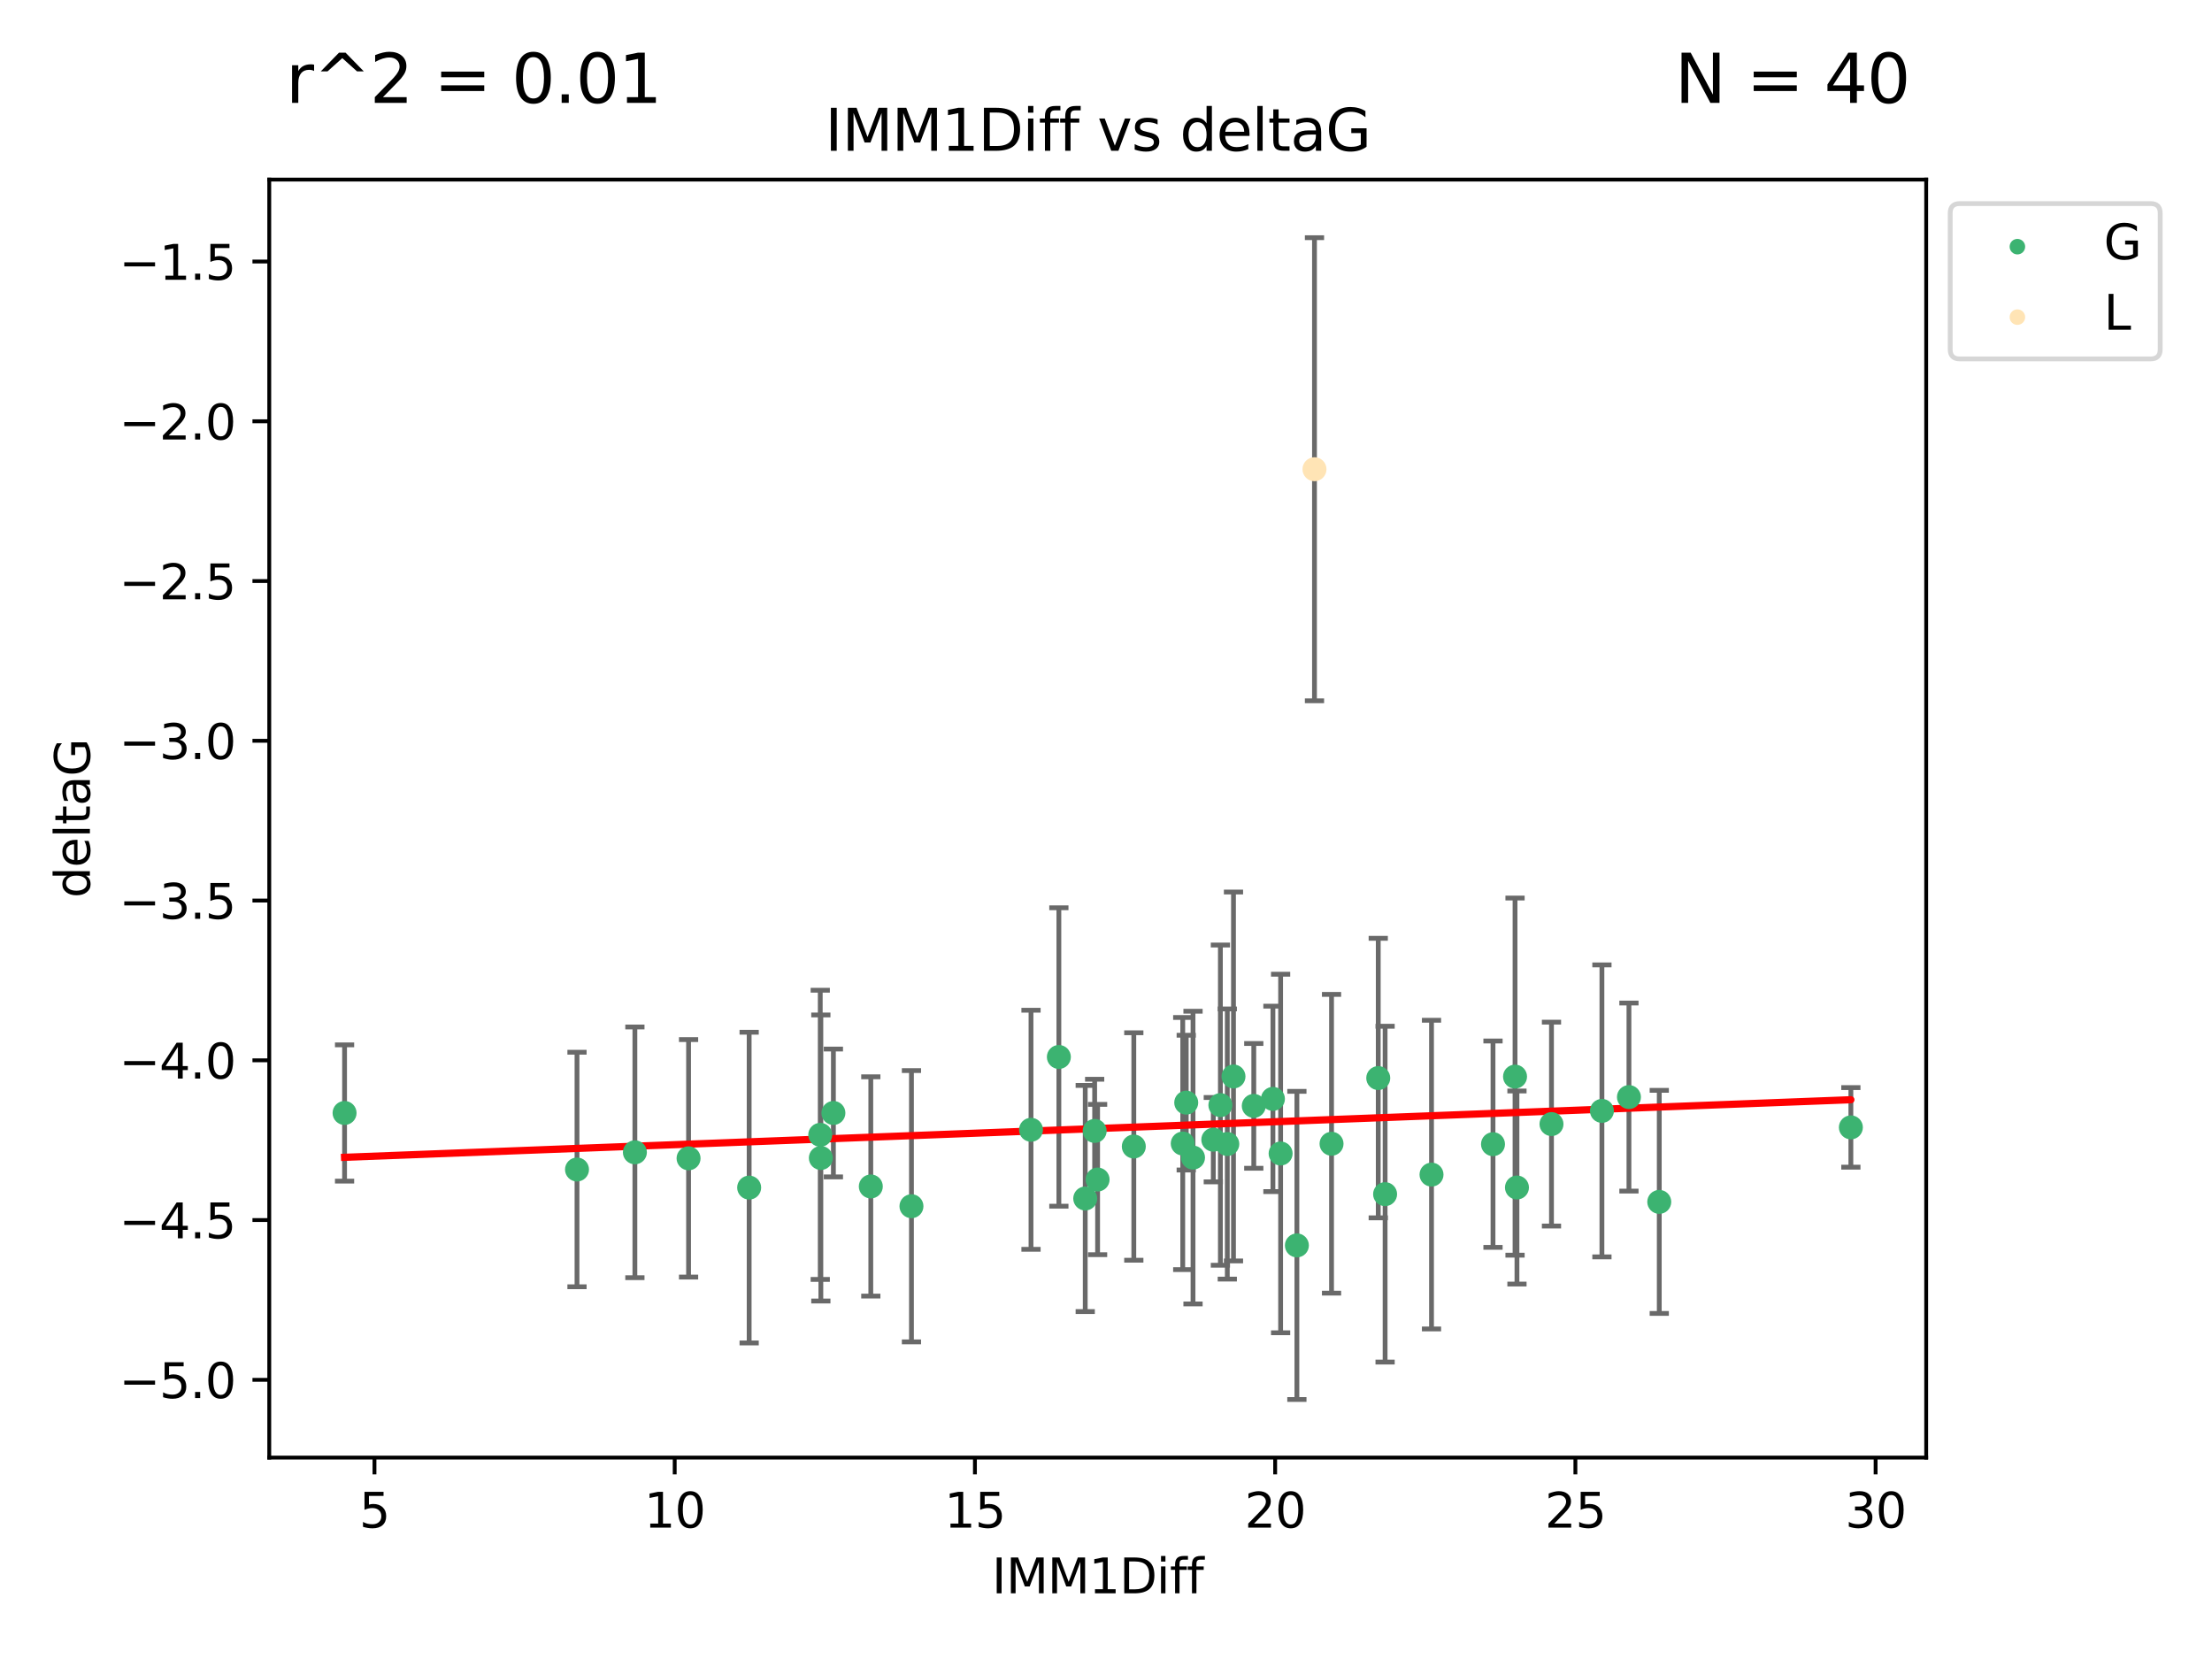 <?xml version="1.0" encoding="utf-8" standalone="no"?>
<!DOCTYPE svg PUBLIC "-//W3C//DTD SVG 1.1//EN"
  "http://www.w3.org/Graphics/SVG/1.1/DTD/svg11.dtd">
<svg xmlns:xlink="http://www.w3.org/1999/xlink" width="460.8pt" height="345.6pt" viewBox="0 0 460.8 345.6" xmlns="http://www.w3.org/2000/svg" version="1.1">
 <defs>
  <style type="text/css">*{stroke-linejoin: round; stroke-linecap: butt}</style>
 </defs>
 <g id="figure_1">
  <g id="patch_1">
   <path d="M 0 345.6 
L 460.8 345.6 
L 460.8 0 
L 0 0 
z
" style="fill: #ffffff"/>
  </g>
  <g id="axes_1">
   <g id="patch_2">
    <path d="M 56.09 303.64 
L 401.26 303.64 
L 401.26 37.411 
L 56.09 37.411 
z
" style="fill: #ffffff"/>
   </g>
   <g id="PathCollection_1">
    <defs>
     <path id="mfd9a542275" d="M 0 1.118 
C 0.297 1.118 0.581 1 0.791 0.791 
C 1 0.581 1.118 0.297 1.118 0 
C 1.118 -0.297 1 -0.581 0.791 -0.791 
C 0.581 -1 0.297 -1.118 0 -1.118 
C -0.297 -1.118 -0.581 -1 -0.791 -0.791 
C -1 -0.581 -1.118 -0.297 -1.118 0 
C -1.118 0.297 -1 0.581 -0.791 0.791 
C -0.581 1 -0.297 1.118 0 1.118 
z
" style="stroke: #3cb371"/>
    </defs>
    <g clip-path="url(#p38967615f6)">
     <use xlink:href="#mfd9a542275" x="71.78" y="231.854" style="fill: #3cb371; stroke: #3cb371"/>
     <use xlink:href="#mfd9a542275" x="156.063" y="247.398" style="fill: #3cb371; stroke: #3cb371"/>
     <use xlink:href="#mfd9a542275" x="143.441" y="241.299" style="fill: #3cb371; stroke: #3cb371"/>
     <use xlink:href="#mfd9a542275" x="298.21" y="244.691" style="fill: #3cb371; stroke: #3cb371"/>
     <use xlink:href="#mfd9a542275" x="266.776" y="240.296" style="fill: #3cb371; stroke: #3cb371"/>
     <use xlink:href="#mfd9a542275" x="252.754" y="237.417" style="fill: #3cb371; stroke: #3cb371"/>
     <use xlink:href="#mfd9a542275" x="173.612" y="231.854" style="fill: #3cb371; stroke: #3cb371"/>
     <use xlink:href="#mfd9a542275" x="120.2" y="243.63" style="fill: #3cb371; stroke: #3cb371"/>
     <use xlink:href="#mfd9a542275" x="132.259" y="240.048" style="fill: #3cb371; stroke: #3cb371"/>
     <use xlink:href="#mfd9a542275" x="228.65" y="245.72" style="fill: #3cb371; stroke: #3cb371"/>
     <use xlink:href="#mfd9a542275" x="181.405" y="247.159" style="fill: #3cb371; stroke: #3cb371"/>
     <use xlink:href="#mfd9a542275" x="246.387" y="238.219" style="fill: #3cb371; stroke: #3cb371"/>
     <use xlink:href="#mfd9a542275" x="226.073" y="249.668" style="fill: #3cb371; stroke: #3cb371"/>
     <use xlink:href="#mfd9a542275" x="315.61" y="224.278" style="fill: #3cb371; stroke: #3cb371"/>
     <use xlink:href="#mfd9a542275" x="220.582" y="220.186" style="fill: #3cb371; stroke: #3cb371"/>
     <use xlink:href="#mfd9a542275" x="214.778" y="235.353" style="fill: #3cb371; stroke: #3cb371"/>
     <use xlink:href="#mfd9a542275" x="247.113" y="229.697" style="fill: #3cb371; stroke: #3cb371"/>
     <use xlink:href="#mfd9a542275" x="277.384" y="238.267" style="fill: #3cb371; stroke: #3cb371"/>
     <use xlink:href="#mfd9a542275" x="339.339" y="228.541" style="fill: #3cb371; stroke: #3cb371"/>
     <use xlink:href="#mfd9a542275" x="254.23" y="230.219" style="fill: #3cb371; stroke: #3cb371"/>
     <use xlink:href="#mfd9a542275" x="333.71" y="231.418" style="fill: #3cb371; stroke: #3cb371"/>
     <use xlink:href="#mfd9a542275" x="323.203" y="234.168" style="fill: #3cb371; stroke: #3cb371"/>
     <use xlink:href="#mfd9a542275" x="288.541" y="248.764" style="fill: #3cb371; stroke: #3cb371"/>
     <use xlink:href="#mfd9a542275" x="311.019" y="238.354" style="fill: #3cb371; stroke: #3cb371"/>
     <use xlink:href="#mfd9a542275" x="255.669" y="238.318" style="fill: #3cb371; stroke: #3cb371"/>
     <use xlink:href="#mfd9a542275" x="170.998" y="241.229" style="fill: #3cb371; stroke: #3cb371"/>
     <use xlink:href="#mfd9a542275" x="228.037" y="235.592" style="fill: #3cb371; stroke: #3cb371"/>
     <use xlink:href="#mfd9a542275" x="261.185" y="230.376" style="fill: #3cb371; stroke: #3cb371"/>
     <use xlink:href="#mfd9a542275" x="248.526" y="241.146" style="fill: #3cb371; stroke: #3cb371"/>
     <use xlink:href="#mfd9a542275" x="236.193" y="238.835" style="fill: #3cb371; stroke: #3cb371"/>
     <use xlink:href="#mfd9a542275" x="270.166" y="259.441" style="fill: #3cb371; stroke: #3cb371"/>
     <use xlink:href="#mfd9a542275" x="385.57" y="234.853" style="fill: #3cb371; stroke: #3cb371"/>
     <use xlink:href="#mfd9a542275" x="287.115" y="224.581" style="fill: #3cb371; stroke: #3cb371"/>
     <use xlink:href="#mfd9a542275" x="345.655" y="250.375" style="fill: #3cb371; stroke: #3cb371"/>
     <use xlink:href="#mfd9a542275" x="316.01" y="247.379" style="fill: #3cb371; stroke: #3cb371"/>
     <use xlink:href="#mfd9a542275" x="189.873" y="251.279" style="fill: #3cb371; stroke: #3cb371"/>
     <use xlink:href="#mfd9a542275" x="265.175" y="228.916" style="fill: #3cb371; stroke: #3cb371"/>
     <use xlink:href="#mfd9a542275" x="256.957" y="224.249" style="fill: #3cb371; stroke: #3cb371"/>
     <use xlink:href="#mfd9a542275" x="170.873" y="236.406" style="fill: #3cb371; stroke: #3cb371"/>
    </g>
   </g>
   <g id="PathCollection_2">
    <defs>
     <path id="m645295e610" d="M 0 1.118 
C 0.297 1.118 0.581 1 0.791 0.791 
C 1 0.581 1.118 0.297 1.118 0 
C 1.118 -0.297 1 -0.581 0.791 -0.791 
C 0.581 -1 0.297 -1.118 0 -1.118 
C -0.297 -1.118 -0.581 -1 -0.791 -0.791 
C -1 -0.581 -1.118 -0.297 -1.118 0 
C -1.118 0.297 -1 0.581 -0.791 0.791 
C -0.581 1 -0.297 1.118 0 1.118 
z
" style="stroke: #ffe4b5"/>
    </defs>
    <g clip-path="url(#p38967615f6)">
     <use xlink:href="#m645295e610" x="273.831" y="97.75" style="fill: #ffe4b5; stroke: #ffe4b5"/>
    </g>
   </g>
   <g id="matplotlib.axis_1">
    <g id="xtick_1">
     <g id="line2d_1">
      <defs>
       <path id="mba3a56217f" d="M 0 0 
L 0 3.5 
" style="stroke: #000000; stroke-width: 0.8"/>
      </defs>
      <g>
       <use xlink:href="#mba3a56217f" x="78.009" y="303.64" style="stroke: #000000; stroke-width: 0.8"/>
      </g>
     </g>
     <g id="text_1">
      <!-- 5 -->
      <g transform="translate(74.828 318.238)scale(0.1 -0.1)">
       <defs>
        <path id="DejaVuSans-35" d="M 691 4666 
L 3169 4666 
L 3169 4134 
L 1269 4134 
L 1269 2991 
Q 1406 3038 1543 3061 
Q 1681 3084 1819 3084 
Q 2600 3084 3056 2656 
Q 3513 2228 3513 1497 
Q 3513 744 3044 326 
Q 2575 -91 1722 -91 
Q 1428 -91 1123 -41 
Q 819 9 494 109 
L 494 744 
Q 775 591 1075 516 
Q 1375 441 1709 441 
Q 2250 441 2565 725 
Q 2881 1009 2881 1497 
Q 2881 1984 2565 2268 
Q 2250 2553 1709 2553 
Q 1456 2553 1204 2497 
Q 953 2441 691 2322 
L 691 4666 
z
" transform="scale(0.016)"/>
       </defs>
       <use xlink:href="#DejaVuSans-35"/>
      </g>
     </g>
    </g>
    <g id="xtick_2">
     <g id="line2d_2">
      <g>
       <use xlink:href="#mba3a56217f" x="140.552" y="303.64" style="stroke: #000000; stroke-width: 0.8"/>
      </g>
     </g>
     <g id="text_2">
      <!-- 10 -->
      <g transform="translate(134.189 318.238)scale(0.1 -0.1)">
       <defs>
        <path id="DejaVuSans-31" d="M 794 531 
L 1825 531 
L 1825 4091 
L 703 3866 
L 703 4441 
L 1819 4666 
L 2450 4666 
L 2450 531 
L 3481 531 
L 3481 0 
L 794 0 
L 794 531 
z
" transform="scale(0.016)"/>
        <path id="DejaVuSans-30" d="M 2034 4250 
Q 1547 4250 1301 3770 
Q 1056 3291 1056 2328 
Q 1056 1369 1301 889 
Q 1547 409 2034 409 
Q 2525 409 2770 889 
Q 3016 1369 3016 2328 
Q 3016 3291 2770 3770 
Q 2525 4250 2034 4250 
z
M 2034 4750 
Q 2819 4750 3233 4129 
Q 3647 3509 3647 2328 
Q 3647 1150 3233 529 
Q 2819 -91 2034 -91 
Q 1250 -91 836 529 
Q 422 1150 422 2328 
Q 422 3509 836 4129 
Q 1250 4750 2034 4750 
z
" transform="scale(0.016)"/>
       </defs>
       <use xlink:href="#DejaVuSans-31"/>
       <use xlink:href="#DejaVuSans-30" x="63.623"/>
      </g>
     </g>
    </g>
    <g id="xtick_3">
     <g id="line2d_3">
      <g>
       <use xlink:href="#mba3a56217f" x="203.095" y="303.64" style="stroke: #000000; stroke-width: 0.8"/>
      </g>
     </g>
     <g id="text_3">
      <!-- 15 -->
      <g transform="translate(196.732 318.238)scale(0.1 -0.1)">
       <use xlink:href="#DejaVuSans-31"/>
       <use xlink:href="#DejaVuSans-35" x="63.623"/>
      </g>
     </g>
    </g>
    <g id="xtick_4">
     <g id="line2d_4">
      <g>
       <use xlink:href="#mba3a56217f" x="265.638" y="303.64" style="stroke: #000000; stroke-width: 0.8"/>
      </g>
     </g>
     <g id="text_4">
      <!-- 20 -->
      <g transform="translate(259.275 318.238)scale(0.1 -0.1)">
       <defs>
        <path id="DejaVuSans-32" d="M 1228 531 
L 3431 531 
L 3431 0 
L 469 0 
L 469 531 
Q 828 903 1448 1529 
Q 2069 2156 2228 2338 
Q 2531 2678 2651 2914 
Q 2772 3150 2772 3378 
Q 2772 3750 2511 3984 
Q 2250 4219 1831 4219 
Q 1534 4219 1204 4116 
Q 875 4013 500 3803 
L 500 4441 
Q 881 4594 1212 4672 
Q 1544 4750 1819 4750 
Q 2544 4750 2975 4387 
Q 3406 4025 3406 3419 
Q 3406 3131 3298 2873 
Q 3191 2616 2906 2266 
Q 2828 2175 2409 1742 
Q 1991 1309 1228 531 
z
" transform="scale(0.016)"/>
       </defs>
       <use xlink:href="#DejaVuSans-32"/>
       <use xlink:href="#DejaVuSans-30" x="63.623"/>
      </g>
     </g>
    </g>
    <g id="xtick_5">
     <g id="line2d_5">
      <g>
       <use xlink:href="#mba3a56217f" x="328.181" y="303.64" style="stroke: #000000; stroke-width: 0.8"/>
      </g>
     </g>
     <g id="text_5">
      <!-- 25 -->
      <g transform="translate(321.818 318.238)scale(0.1 -0.1)">
       <use xlink:href="#DejaVuSans-32"/>
       <use xlink:href="#DejaVuSans-35" x="63.623"/>
      </g>
     </g>
    </g>
    <g id="xtick_6">
     <g id="line2d_6">
      <g>
       <use xlink:href="#mba3a56217f" x="390.724" y="303.64" style="stroke: #000000; stroke-width: 0.8"/>
      </g>
     </g>
     <g id="text_6">
      <!-- 30 -->
      <g transform="translate(384.362 318.238)scale(0.1 -0.1)">
       <defs>
        <path id="DejaVuSans-33" d="M 2597 2516 
Q 3050 2419 3304 2112 
Q 3559 1806 3559 1356 
Q 3559 666 3084 287 
Q 2609 -91 1734 -91 
Q 1441 -91 1130 -33 
Q 819 25 488 141 
L 488 750 
Q 750 597 1062 519 
Q 1375 441 1716 441 
Q 2309 441 2620 675 
Q 2931 909 2931 1356 
Q 2931 1769 2642 2001 
Q 2353 2234 1838 2234 
L 1294 2234 
L 1294 2753 
L 1863 2753 
Q 2328 2753 2575 2939 
Q 2822 3125 2822 3475 
Q 2822 3834 2567 4026 
Q 2313 4219 1838 4219 
Q 1578 4219 1281 4162 
Q 984 4106 628 3988 
L 628 4550 
Q 988 4650 1302 4700 
Q 1616 4750 1894 4750 
Q 2613 4750 3031 4423 
Q 3450 4097 3450 3541 
Q 3450 3153 3228 2886 
Q 3006 2619 2597 2516 
z
" transform="scale(0.016)"/>
       </defs>
       <use xlink:href="#DejaVuSans-33"/>
       <use xlink:href="#DejaVuSans-30" x="63.623"/>
      </g>
     </g>
    </g>
    <g id="text_7">
     <!-- IMM1Diff -->
     <g transform="translate(206.631 331.917)scale(0.1 -0.1)">
      <defs>
       <path id="DejaVuSans-49" d="M 628 4666 
L 1259 4666 
L 1259 0 
L 628 0 
L 628 4666 
z
" transform="scale(0.016)"/>
       <path id="DejaVuSans-4d" d="M 628 4666 
L 1569 4666 
L 2759 1491 
L 3956 4666 
L 4897 4666 
L 4897 0 
L 4281 0 
L 4281 4097 
L 3078 897 
L 2444 897 
L 1241 4097 
L 1241 0 
L 628 0 
L 628 4666 
z
" transform="scale(0.016)"/>
       <path id="DejaVuSans-44" d="M 1259 4147 
L 1259 519 
L 2022 519 
Q 2988 519 3436 956 
Q 3884 1394 3884 2338 
Q 3884 3275 3436 3711 
Q 2988 4147 2022 4147 
L 1259 4147 
z
M 628 4666 
L 1925 4666 
Q 3281 4666 3915 4102 
Q 4550 3538 4550 2338 
Q 4550 1131 3912 565 
Q 3275 0 1925 0 
L 628 0 
L 628 4666 
z
" transform="scale(0.016)"/>
       <path id="DejaVuSans-69" d="M 603 3500 
L 1178 3500 
L 1178 0 
L 603 0 
L 603 3500 
z
M 603 4863 
L 1178 4863 
L 1178 4134 
L 603 4134 
L 603 4863 
z
" transform="scale(0.016)"/>
       <path id="DejaVuSans-66" d="M 2375 4863 
L 2375 4384 
L 1825 4384 
Q 1516 4384 1395 4259 
Q 1275 4134 1275 3809 
L 1275 3500 
L 2222 3500 
L 2222 3053 
L 1275 3053 
L 1275 0 
L 697 0 
L 697 3053 
L 147 3053 
L 147 3500 
L 697 3500 
L 697 3744 
Q 697 4328 969 4595 
Q 1241 4863 1831 4863 
L 2375 4863 
z
" transform="scale(0.016)"/>
      </defs>
      <use xlink:href="#DejaVuSans-49"/>
      <use xlink:href="#DejaVuSans-4d" x="29.492"/>
      <use xlink:href="#DejaVuSans-4d" x="115.771"/>
      <use xlink:href="#DejaVuSans-31" x="202.051"/>
      <use xlink:href="#DejaVuSans-44" x="265.674"/>
      <use xlink:href="#DejaVuSans-69" x="342.676"/>
      <use xlink:href="#DejaVuSans-66" x="370.459"/>
      <use xlink:href="#DejaVuSans-66" x="405.664"/>
     </g>
    </g>
   </g>
   <g id="matplotlib.axis_2">
    <g id="ytick_1">
     <g id="line2d_7">
      <defs>
       <path id="m0a65b85431" d="M 0 0 
L -3.5 0 
" style="stroke: #000000; stroke-width: 0.8"/>
      </defs>
      <g>
       <use xlink:href="#m0a65b85431" x="56.09" y="287.442" style="stroke: #000000; stroke-width: 0.8"/>
      </g>
     </g>
     <g id="text_8">
      <!-- −5.0 -->
      <g transform="translate(24.807 291.241)scale(0.1 -0.1)">
       <defs>
        <path id="DejaVuSans-2212" d="M 678 2272 
L 4684 2272 
L 4684 1741 
L 678 1741 
L 678 2272 
z
" transform="scale(0.016)"/>
        <path id="DejaVuSans-2e" d="M 684 794 
L 1344 794 
L 1344 0 
L 684 0 
L 684 794 
z
" transform="scale(0.016)"/>
       </defs>
       <use xlink:href="#DejaVuSans-2212"/>
       <use xlink:href="#DejaVuSans-35" x="83.789"/>
       <use xlink:href="#DejaVuSans-2e" x="147.412"/>
       <use xlink:href="#DejaVuSans-30" x="179.199"/>
      </g>
     </g>
    </g>
    <g id="ytick_2">
     <g id="line2d_8">
      <g>
       <use xlink:href="#m0a65b85431" x="56.09" y="254.162" style="stroke: #000000; stroke-width: 0.8"/>
      </g>
     </g>
     <g id="text_9">
      <!-- −4.5 -->
      <g transform="translate(24.807 257.961)scale(0.1 -0.1)">
       <defs>
        <path id="DejaVuSans-34" d="M 2419 4116 
L 825 1625 
L 2419 1625 
L 2419 4116 
z
M 2253 4666 
L 3047 4666 
L 3047 1625 
L 3713 1625 
L 3713 1100 
L 3047 1100 
L 3047 0 
L 2419 0 
L 2419 1100 
L 313 1100 
L 313 1709 
L 2253 4666 
z
" transform="scale(0.016)"/>
       </defs>
       <use xlink:href="#DejaVuSans-2212"/>
       <use xlink:href="#DejaVuSans-34" x="83.789"/>
       <use xlink:href="#DejaVuSans-2e" x="147.412"/>
       <use xlink:href="#DejaVuSans-35" x="179.199"/>
      </g>
     </g>
    </g>
    <g id="ytick_3">
     <g id="line2d_9">
      <g>
       <use xlink:href="#m0a65b85431" x="56.09" y="220.882" style="stroke: #000000; stroke-width: 0.8"/>
      </g>
     </g>
     <g id="text_10">
      <!-- −4.0 -->
      <g transform="translate(24.807 224.681)scale(0.1 -0.1)">
       <use xlink:href="#DejaVuSans-2212"/>
       <use xlink:href="#DejaVuSans-34" x="83.789"/>
       <use xlink:href="#DejaVuSans-2e" x="147.412"/>
       <use xlink:href="#DejaVuSans-30" x="179.199"/>
      </g>
     </g>
    </g>
    <g id="ytick_4">
     <g id="line2d_10">
      <g>
       <use xlink:href="#m0a65b85431" x="56.09" y="187.601" style="stroke: #000000; stroke-width: 0.8"/>
      </g>
     </g>
     <g id="text_11">
      <!-- −3.5 -->
      <g transform="translate(24.807 191.401)scale(0.1 -0.1)">
       <use xlink:href="#DejaVuSans-2212"/>
       <use xlink:href="#DejaVuSans-33" x="83.789"/>
       <use xlink:href="#DejaVuSans-2e" x="147.412"/>
       <use xlink:href="#DejaVuSans-35" x="179.199"/>
      </g>
     </g>
    </g>
    <g id="ytick_5">
     <g id="line2d_11">
      <g>
       <use xlink:href="#m0a65b85431" x="56.09" y="154.321" style="stroke: #000000; stroke-width: 0.8"/>
      </g>
     </g>
     <g id="text_12">
      <!-- −3.0 -->
      <g transform="translate(24.807 158.12)scale(0.1 -0.1)">
       <use xlink:href="#DejaVuSans-2212"/>
       <use xlink:href="#DejaVuSans-33" x="83.789"/>
       <use xlink:href="#DejaVuSans-2e" x="147.412"/>
       <use xlink:href="#DejaVuSans-30" x="179.199"/>
      </g>
     </g>
    </g>
    <g id="ytick_6">
     <g id="line2d_12">
      <g>
       <use xlink:href="#m0a65b85431" x="56.09" y="121.041" style="stroke: #000000; stroke-width: 0.8"/>
      </g>
     </g>
     <g id="text_13">
      <!-- −2.5 -->
      <g transform="translate(24.807 124.84)scale(0.1 -0.1)">
       <use xlink:href="#DejaVuSans-2212"/>
       <use xlink:href="#DejaVuSans-32" x="83.789"/>
       <use xlink:href="#DejaVuSans-2e" x="147.412"/>
       <use xlink:href="#DejaVuSans-35" x="179.199"/>
      </g>
     </g>
    </g>
    <g id="ytick_7">
     <g id="line2d_13">
      <g>
       <use xlink:href="#m0a65b85431" x="56.09" y="87.761" style="stroke: #000000; stroke-width: 0.8"/>
      </g>
     </g>
     <g id="text_14">
      <!-- −2.0 -->
      <g transform="translate(24.807 91.56)scale(0.1 -0.1)">
       <use xlink:href="#DejaVuSans-2212"/>
       <use xlink:href="#DejaVuSans-32" x="83.789"/>
       <use xlink:href="#DejaVuSans-2e" x="147.412"/>
       <use xlink:href="#DejaVuSans-30" x="179.199"/>
      </g>
     </g>
    </g>
    <g id="ytick_8">
     <g id="line2d_14">
      <g>
       <use xlink:href="#m0a65b85431" x="56.09" y="54.481" style="stroke: #000000; stroke-width: 0.8"/>
      </g>
     </g>
     <g id="text_15">
      <!-- −1.5 -->
      <g transform="translate(24.807 58.28)scale(0.1 -0.1)">
       <use xlink:href="#DejaVuSans-2212"/>
       <use xlink:href="#DejaVuSans-31" x="83.789"/>
       <use xlink:href="#DejaVuSans-2e" x="147.412"/>
       <use xlink:href="#DejaVuSans-35" x="179.199"/>
      </g>
     </g>
    </g>
    <g id="text_16">
     <!-- deltaG -->
     <g transform="translate(18.727 187.064)rotate(-90)scale(0.1 -0.1)">
      <defs>
       <path id="DejaVuSans-64" d="M 2906 2969 
L 2906 4863 
L 3481 4863 
L 3481 0 
L 2906 0 
L 2906 525 
Q 2725 213 2448 61 
Q 2172 -91 1784 -91 
Q 1150 -91 751 415 
Q 353 922 353 1747 
Q 353 2572 751 3078 
Q 1150 3584 1784 3584 
Q 2172 3584 2448 3432 
Q 2725 3281 2906 2969 
z
M 947 1747 
Q 947 1113 1208 752 
Q 1469 391 1925 391 
Q 2381 391 2643 752 
Q 2906 1113 2906 1747 
Q 2906 2381 2643 2742 
Q 2381 3103 1925 3103 
Q 1469 3103 1208 2742 
Q 947 2381 947 1747 
z
" transform="scale(0.016)"/>
       <path id="DejaVuSans-65" d="M 3597 1894 
L 3597 1613 
L 953 1613 
Q 991 1019 1311 708 
Q 1631 397 2203 397 
Q 2534 397 2845 478 
Q 3156 559 3463 722 
L 3463 178 
Q 3153 47 2828 -22 
Q 2503 -91 2169 -91 
Q 1331 -91 842 396 
Q 353 884 353 1716 
Q 353 2575 817 3079 
Q 1281 3584 2069 3584 
Q 2775 3584 3186 3129 
Q 3597 2675 3597 1894 
z
M 3022 2063 
Q 3016 2534 2758 2815 
Q 2500 3097 2075 3097 
Q 1594 3097 1305 2825 
Q 1016 2553 972 2059 
L 3022 2063 
z
" transform="scale(0.016)"/>
       <path id="DejaVuSans-6c" d="M 603 4863 
L 1178 4863 
L 1178 0 
L 603 0 
L 603 4863 
z
" transform="scale(0.016)"/>
       <path id="DejaVuSans-74" d="M 1172 4494 
L 1172 3500 
L 2356 3500 
L 2356 3053 
L 1172 3053 
L 1172 1153 
Q 1172 725 1289 603 
Q 1406 481 1766 481 
L 2356 481 
L 2356 0 
L 1766 0 
Q 1100 0 847 248 
Q 594 497 594 1153 
L 594 3053 
L 172 3053 
L 172 3500 
L 594 3500 
L 594 4494 
L 1172 4494 
z
" transform="scale(0.016)"/>
       <path id="DejaVuSans-61" d="M 2194 1759 
Q 1497 1759 1228 1600 
Q 959 1441 959 1056 
Q 959 750 1161 570 
Q 1363 391 1709 391 
Q 2188 391 2477 730 
Q 2766 1069 2766 1631 
L 2766 1759 
L 2194 1759 
z
M 3341 1997 
L 3341 0 
L 2766 0 
L 2766 531 
Q 2569 213 2275 61 
Q 1981 -91 1556 -91 
Q 1019 -91 701 211 
Q 384 513 384 1019 
Q 384 1609 779 1909 
Q 1175 2209 1959 2209 
L 2766 2209 
L 2766 2266 
Q 2766 2663 2505 2880 
Q 2244 3097 1772 3097 
Q 1472 3097 1187 3025 
Q 903 2953 641 2809 
L 641 3341 
Q 956 3463 1253 3523 
Q 1550 3584 1831 3584 
Q 2591 3584 2966 3190 
Q 3341 2797 3341 1997 
z
" transform="scale(0.016)"/>
       <path id="DejaVuSans-47" d="M 3809 666 
L 3809 1919 
L 2778 1919 
L 2778 2438 
L 4434 2438 
L 4434 434 
Q 4069 175 3628 42 
Q 3188 -91 2688 -91 
Q 1594 -91 976 548 
Q 359 1188 359 2328 
Q 359 3472 976 4111 
Q 1594 4750 2688 4750 
Q 3144 4750 3555 4637 
Q 3966 4525 4313 4306 
L 4313 3634 
Q 3963 3931 3569 4081 
Q 3175 4231 2741 4231 
Q 1884 4231 1454 3753 
Q 1025 3275 1025 2328 
Q 1025 1384 1454 906 
Q 1884 428 2741 428 
Q 3075 428 3337 486 
Q 3600 544 3809 666 
z
" transform="scale(0.016)"/>
      </defs>
      <use xlink:href="#DejaVuSans-64"/>
      <use xlink:href="#DejaVuSans-65" x="63.477"/>
      <use xlink:href="#DejaVuSans-6c" x="125"/>
      <use xlink:href="#DejaVuSans-74" x="152.783"/>
      <use xlink:href="#DejaVuSans-61" x="191.992"/>
      <use xlink:href="#DejaVuSans-47" x="253.271"/>
     </g>
    </g>
   </g>
   <g id="LineCollection_1">
    <path d="M 71.78 246.045 
L 71.78 217.662 
" clip-path="url(#p38967615f6)" style="fill: none; stroke: #696969"/>
    <path d="M 156.063 279.761 
L 156.063 215.035 
" clip-path="url(#p38967615f6)" style="fill: none; stroke: #696969"/>
    <path d="M 143.441 266.036 
L 143.441 216.562 
" clip-path="url(#p38967615f6)" style="fill: none; stroke: #696969"/>
    <path d="M 298.21 276.843 
L 298.21 212.539 
" clip-path="url(#p38967615f6)" style="fill: none; stroke: #696969"/>
    <path d="M 266.776 277.644 
L 266.776 202.948 
" clip-path="url(#p38967615f6)" style="fill: none; stroke: #696969"/>
    <path d="M 252.754 246.202 
L 252.754 228.632 
" clip-path="url(#p38967615f6)" style="fill: none; stroke: #696969"/>
    <path d="M 173.612 245.17 
L 173.612 218.537 
" clip-path="url(#p38967615f6)" style="fill: none; stroke: #696969"/>
    <path d="M 120.2 268.058 
L 120.2 219.201 
" clip-path="url(#p38967615f6)" style="fill: none; stroke: #696969"/>
    <path d="M 132.259 266.16 
L 132.259 213.937 
" clip-path="url(#p38967615f6)" style="fill: none; stroke: #696969"/>
    <path d="M 228.65 261.376 
L 228.65 230.064 
" clip-path="url(#p38967615f6)" style="fill: none; stroke: #696969"/>
    <path d="M 181.405 270 
L 181.405 224.318 
" clip-path="url(#p38967615f6)" style="fill: none; stroke: #696969"/>
    <path d="M 246.387 264.479 
L 246.387 211.96 
" clip-path="url(#p38967615f6)" style="fill: none; stroke: #696969"/>
    <path d="M 226.073 273.223 
L 226.073 226.113 
" clip-path="url(#p38967615f6)" style="fill: none; stroke: #696969"/>
    <path d="M 315.61 261.476 
L 315.61 187.08 
" clip-path="url(#p38967615f6)" style="fill: none; stroke: #696969"/>
    <path d="M 220.582 251.27 
L 220.582 189.102 
" clip-path="url(#p38967615f6)" style="fill: none; stroke: #696969"/>
    <path d="M 214.778 260.251 
L 214.778 210.454 
" clip-path="url(#p38967615f6)" style="fill: none; stroke: #696969"/>
    <path d="M 247.113 243.732 
L 247.113 215.662 
" clip-path="url(#p38967615f6)" style="fill: none; stroke: #696969"/>
    <path d="M 277.384 269.381 
L 277.384 207.153 
" clip-path="url(#p38967615f6)" style="fill: none; stroke: #696969"/>
    <path d="M 339.339 248.127 
L 339.339 208.955 
" clip-path="url(#p38967615f6)" style="fill: none; stroke: #696969"/>
    <path d="M 254.23 263.57 
L 254.23 196.867 
" clip-path="url(#p38967615f6)" style="fill: none; stroke: #696969"/>
    <path d="M 333.71 261.831 
L 333.71 201.006 
" clip-path="url(#p38967615f6)" style="fill: none; stroke: #696969"/>
    <path d="M 323.203 255.405 
L 323.203 212.932 
" clip-path="url(#p38967615f6)" style="fill: none; stroke: #696969"/>
    <path d="M 288.541 283.742 
L 288.541 213.787 
" clip-path="url(#p38967615f6)" style="fill: none; stroke: #696969"/>
    <path d="M 311.019 259.849 
L 311.019 216.859 
" clip-path="url(#p38967615f6)" style="fill: none; stroke: #696969"/>
    <path d="M 255.669 266.459 
L 255.669 210.178 
" clip-path="url(#p38967615f6)" style="fill: none; stroke: #696969"/>
    <path d="M 170.998 271.024 
L 170.998 211.435 
" clip-path="url(#p38967615f6)" style="fill: none; stroke: #696969"/>
    <path d="M 228.037 246.355 
L 228.037 224.83 
" clip-path="url(#p38967615f6)" style="fill: none; stroke: #696969"/>
    <path d="M 261.185 243.369 
L 261.185 217.383 
" clip-path="url(#p38967615f6)" style="fill: none; stroke: #696969"/>
    <path d="M 248.526 271.633 
L 248.526 210.658 
" clip-path="url(#p38967615f6)" style="fill: none; stroke: #696969"/>
    <path d="M 236.193 262.527 
L 236.193 215.143 
" clip-path="url(#p38967615f6)" style="fill: none; stroke: #696969"/>
    <path d="M 270.166 291.539 
L 270.166 227.344 
" clip-path="url(#p38967615f6)" style="fill: none; stroke: #696969"/>
    <path d="M 385.57 243.141 
L 385.57 226.566 
" clip-path="url(#p38967615f6)" style="fill: none; stroke: #696969"/>
    <path d="M 287.115 253.696 
L 287.115 195.466 
" clip-path="url(#p38967615f6)" style="fill: none; stroke: #696969"/>
    <path d="M 345.655 273.613 
L 345.655 227.137 
" clip-path="url(#p38967615f6)" style="fill: none; stroke: #696969"/>
    <path d="M 316.01 267.487 
L 316.01 227.272 
" clip-path="url(#p38967615f6)" style="fill: none; stroke: #696969"/>
    <path d="M 189.873 279.54 
L 189.873 223.018 
" clip-path="url(#p38967615f6)" style="fill: none; stroke: #696969"/>
    <path d="M 265.175 248.231 
L 265.175 209.601 
" clip-path="url(#p38967615f6)" style="fill: none; stroke: #696969"/>
    <path d="M 256.957 262.677 
L 256.957 185.821 
" clip-path="url(#p38967615f6)" style="fill: none; stroke: #696969"/>
    <path d="M 170.873 266.527 
L 170.873 206.285 
" clip-path="url(#p38967615f6)" style="fill: none; stroke: #696969"/>
   </g>
   <g id="line2d_15">
    <defs>
     <path id="m63a43e2c55" d="M 2 0 
L -2 -0 
" style="stroke: #696969"/>
    </defs>
    <g clip-path="url(#p38967615f6)">
     <use xlink:href="#m63a43e2c55" x="71.78" y="246.045" style="fill: #696969; stroke: #696969"/>
     <use xlink:href="#m63a43e2c55" x="156.063" y="279.761" style="fill: #696969; stroke: #696969"/>
     <use xlink:href="#m63a43e2c55" x="143.441" y="266.036" style="fill: #696969; stroke: #696969"/>
     <use xlink:href="#m63a43e2c55" x="298.21" y="276.843" style="fill: #696969; stroke: #696969"/>
     <use xlink:href="#m63a43e2c55" x="266.776" y="277.644" style="fill: #696969; stroke: #696969"/>
     <use xlink:href="#m63a43e2c55" x="252.754" y="246.202" style="fill: #696969; stroke: #696969"/>
     <use xlink:href="#m63a43e2c55" x="173.612" y="245.17" style="fill: #696969; stroke: #696969"/>
     <use xlink:href="#m63a43e2c55" x="120.2" y="268.058" style="fill: #696969; stroke: #696969"/>
     <use xlink:href="#m63a43e2c55" x="132.259" y="266.16" style="fill: #696969; stroke: #696969"/>
     <use xlink:href="#m63a43e2c55" x="228.65" y="261.376" style="fill: #696969; stroke: #696969"/>
     <use xlink:href="#m63a43e2c55" x="181.405" y="270" style="fill: #696969; stroke: #696969"/>
     <use xlink:href="#m63a43e2c55" x="246.387" y="264.479" style="fill: #696969; stroke: #696969"/>
     <use xlink:href="#m63a43e2c55" x="226.073" y="273.223" style="fill: #696969; stroke: #696969"/>
     <use xlink:href="#m63a43e2c55" x="315.61" y="261.476" style="fill: #696969; stroke: #696969"/>
     <use xlink:href="#m63a43e2c55" x="220.582" y="251.27" style="fill: #696969; stroke: #696969"/>
     <use xlink:href="#m63a43e2c55" x="214.778" y="260.251" style="fill: #696969; stroke: #696969"/>
     <use xlink:href="#m63a43e2c55" x="247.113" y="243.732" style="fill: #696969; stroke: #696969"/>
     <use xlink:href="#m63a43e2c55" x="277.384" y="269.381" style="fill: #696969; stroke: #696969"/>
     <use xlink:href="#m63a43e2c55" x="339.339" y="248.127" style="fill: #696969; stroke: #696969"/>
     <use xlink:href="#m63a43e2c55" x="254.23" y="263.57" style="fill: #696969; stroke: #696969"/>
     <use xlink:href="#m63a43e2c55" x="333.71" y="261.831" style="fill: #696969; stroke: #696969"/>
     <use xlink:href="#m63a43e2c55" x="323.203" y="255.405" style="fill: #696969; stroke: #696969"/>
     <use xlink:href="#m63a43e2c55" x="288.541" y="283.742" style="fill: #696969; stroke: #696969"/>
     <use xlink:href="#m63a43e2c55" x="311.019" y="259.849" style="fill: #696969; stroke: #696969"/>
     <use xlink:href="#m63a43e2c55" x="255.669" y="266.459" style="fill: #696969; stroke: #696969"/>
     <use xlink:href="#m63a43e2c55" x="170.998" y="271.024" style="fill: #696969; stroke: #696969"/>
     <use xlink:href="#m63a43e2c55" x="228.037" y="246.355" style="fill: #696969; stroke: #696969"/>
     <use xlink:href="#m63a43e2c55" x="261.185" y="243.369" style="fill: #696969; stroke: #696969"/>
     <use xlink:href="#m63a43e2c55" x="248.526" y="271.633" style="fill: #696969; stroke: #696969"/>
     <use xlink:href="#m63a43e2c55" x="236.193" y="262.527" style="fill: #696969; stroke: #696969"/>
     <use xlink:href="#m63a43e2c55" x="270.166" y="291.539" style="fill: #696969; stroke: #696969"/>
     <use xlink:href="#m63a43e2c55" x="385.57" y="243.141" style="fill: #696969; stroke: #696969"/>
     <use xlink:href="#m63a43e2c55" x="287.115" y="253.696" style="fill: #696969; stroke: #696969"/>
     <use xlink:href="#m63a43e2c55" x="345.655" y="273.613" style="fill: #696969; stroke: #696969"/>
     <use xlink:href="#m63a43e2c55" x="316.01" y="267.487" style="fill: #696969; stroke: #696969"/>
     <use xlink:href="#m63a43e2c55" x="189.873" y="279.54" style="fill: #696969; stroke: #696969"/>
     <use xlink:href="#m63a43e2c55" x="265.175" y="248.231" style="fill: #696969; stroke: #696969"/>
     <use xlink:href="#m63a43e2c55" x="256.957" y="262.677" style="fill: #696969; stroke: #696969"/>
     <use xlink:href="#m63a43e2c55" x="170.873" y="266.527" style="fill: #696969; stroke: #696969"/>
    </g>
   </g>
   <g id="line2d_16">
    <g clip-path="url(#p38967615f6)">
     <use xlink:href="#m63a43e2c55" x="71.78" y="217.662" style="fill: #696969; stroke: #696969"/>
     <use xlink:href="#m63a43e2c55" x="156.063" y="215.035" style="fill: #696969; stroke: #696969"/>
     <use xlink:href="#m63a43e2c55" x="143.441" y="216.562" style="fill: #696969; stroke: #696969"/>
     <use xlink:href="#m63a43e2c55" x="298.21" y="212.539" style="fill: #696969; stroke: #696969"/>
     <use xlink:href="#m63a43e2c55" x="266.776" y="202.948" style="fill: #696969; stroke: #696969"/>
     <use xlink:href="#m63a43e2c55" x="252.754" y="228.632" style="fill: #696969; stroke: #696969"/>
     <use xlink:href="#m63a43e2c55" x="173.612" y="218.537" style="fill: #696969; stroke: #696969"/>
     <use xlink:href="#m63a43e2c55" x="120.2" y="219.201" style="fill: #696969; stroke: #696969"/>
     <use xlink:href="#m63a43e2c55" x="132.259" y="213.937" style="fill: #696969; stroke: #696969"/>
     <use xlink:href="#m63a43e2c55" x="228.65" y="230.064" style="fill: #696969; stroke: #696969"/>
     <use xlink:href="#m63a43e2c55" x="181.405" y="224.318" style="fill: #696969; stroke: #696969"/>
     <use xlink:href="#m63a43e2c55" x="246.387" y="211.96" style="fill: #696969; stroke: #696969"/>
     <use xlink:href="#m63a43e2c55" x="226.073" y="226.113" style="fill: #696969; stroke: #696969"/>
     <use xlink:href="#m63a43e2c55" x="315.61" y="187.08" style="fill: #696969; stroke: #696969"/>
     <use xlink:href="#m63a43e2c55" x="220.582" y="189.102" style="fill: #696969; stroke: #696969"/>
     <use xlink:href="#m63a43e2c55" x="214.778" y="210.454" style="fill: #696969; stroke: #696969"/>
     <use xlink:href="#m63a43e2c55" x="247.113" y="215.662" style="fill: #696969; stroke: #696969"/>
     <use xlink:href="#m63a43e2c55" x="277.384" y="207.153" style="fill: #696969; stroke: #696969"/>
     <use xlink:href="#m63a43e2c55" x="339.339" y="208.955" style="fill: #696969; stroke: #696969"/>
     <use xlink:href="#m63a43e2c55" x="254.23" y="196.867" style="fill: #696969; stroke: #696969"/>
     <use xlink:href="#m63a43e2c55" x="333.71" y="201.006" style="fill: #696969; stroke: #696969"/>
     <use xlink:href="#m63a43e2c55" x="323.203" y="212.932" style="fill: #696969; stroke: #696969"/>
     <use xlink:href="#m63a43e2c55" x="288.541" y="213.787" style="fill: #696969; stroke: #696969"/>
     <use xlink:href="#m63a43e2c55" x="311.019" y="216.859" style="fill: #696969; stroke: #696969"/>
     <use xlink:href="#m63a43e2c55" x="255.669" y="210.178" style="fill: #696969; stroke: #696969"/>
     <use xlink:href="#m63a43e2c55" x="170.998" y="211.435" style="fill: #696969; stroke: #696969"/>
     <use xlink:href="#m63a43e2c55" x="228.037" y="224.83" style="fill: #696969; stroke: #696969"/>
     <use xlink:href="#m63a43e2c55" x="261.185" y="217.383" style="fill: #696969; stroke: #696969"/>
     <use xlink:href="#m63a43e2c55" x="248.526" y="210.658" style="fill: #696969; stroke: #696969"/>
     <use xlink:href="#m63a43e2c55" x="236.193" y="215.143" style="fill: #696969; stroke: #696969"/>
     <use xlink:href="#m63a43e2c55" x="270.166" y="227.344" style="fill: #696969; stroke: #696969"/>
     <use xlink:href="#m63a43e2c55" x="385.57" y="226.566" style="fill: #696969; stroke: #696969"/>
     <use xlink:href="#m63a43e2c55" x="287.115" y="195.466" style="fill: #696969; stroke: #696969"/>
     <use xlink:href="#m63a43e2c55" x="345.655" y="227.137" style="fill: #696969; stroke: #696969"/>
     <use xlink:href="#m63a43e2c55" x="316.01" y="227.272" style="fill: #696969; stroke: #696969"/>
     <use xlink:href="#m63a43e2c55" x="189.873" y="223.018" style="fill: #696969; stroke: #696969"/>
     <use xlink:href="#m63a43e2c55" x="265.175" y="209.601" style="fill: #696969; stroke: #696969"/>
     <use xlink:href="#m63a43e2c55" x="256.957" y="185.821" style="fill: #696969; stroke: #696969"/>
     <use xlink:href="#m63a43e2c55" x="170.873" y="206.285" style="fill: #696969; stroke: #696969"/>
    </g>
   </g>
   <g id="LineCollection_2">
    <path d="M 273.831 145.987 
L 273.831 49.513 
" clip-path="url(#p38967615f6)" style="fill: none; stroke: #696969"/>
   </g>
   <g id="line2d_17">
    <g clip-path="url(#p38967615f6)">
     <use xlink:href="#m63a43e2c55" x="273.831" y="145.987" style="fill: #696969; stroke: #696969"/>
    </g>
   </g>
   <g id="line2d_18">
    <g clip-path="url(#p38967615f6)">
     <use xlink:href="#m63a43e2c55" x="273.831" y="49.513" style="fill: #696969; stroke: #696969"/>
    </g>
   </g>
   <g id="line2d_19">
    <path d="M 71.78 241.087 
L 156.063 237.865 
L 143.441 238.348 
L 298.21 232.433 
L 266.776 233.634 
L 252.754 234.17 
L 173.612 237.195 
L 120.2 239.236 
L 132.259 238.775 
L 228.65 235.091 
L 181.405 236.897 
L 246.387 234.413 
L 226.073 235.19 
L 315.61 231.768 
L 220.582 235.399 
L 214.778 235.621 
L 247.113 234.385 
L 277.384 233.229 
L 339.339 230.861 
L 254.23 234.113 
L 333.71 231.076 
L 323.203 231.477 
L 288.541 232.802 
L 311.019 231.943 
L 255.669 234.058 
L 170.998 237.295 
L 228.037 235.115 
L 261.185 233.848 
L 248.526 234.331 
L 236.193 234.803 
L 270.166 233.504 
L 385.57 229.094 
L 287.115 232.857 
L 345.655 230.619 
L 316.01 231.752 
L 189.873 236.573 
L 273.831 233.364 
L 265.175 233.695 
L 256.957 234.009 
L 170.873 237.299 
" clip-path="url(#p38967615f6)" style="fill: none; stroke: #ff0000; stroke-width: 1.5; stroke-linecap: square"/>
   </g>
   <g id="line2d_20">
    <defs>
     <path id="mbe2cd4e3ef" d="M 0 2 
C 0.53 2 1.039 1.789 1.414 1.414 
C 1.789 1.039 2 0.53 2 0 
C 2 -0.53 1.789 -1.039 1.414 -1.414 
C 1.039 -1.789 0.53 -2 0 -2 
C -0.53 -2 -1.039 -1.789 -1.414 -1.414 
C -1.789 -1.039 -2 -0.53 -2 0 
C -2 0.53 -1.789 1.039 -1.414 1.414 
C -1.039 1.789 -0.53 2 0 2 
z
" style="stroke: #3cb371"/>
    </defs>
    <g clip-path="url(#p38967615f6)">
     <use xlink:href="#mbe2cd4e3ef" x="71.78" y="231.854" style="fill: #3cb371; stroke: #3cb371"/>
     <use xlink:href="#mbe2cd4e3ef" x="156.063" y="247.398" style="fill: #3cb371; stroke: #3cb371"/>
     <use xlink:href="#mbe2cd4e3ef" x="143.441" y="241.299" style="fill: #3cb371; stroke: #3cb371"/>
     <use xlink:href="#mbe2cd4e3ef" x="298.21" y="244.691" style="fill: #3cb371; stroke: #3cb371"/>
     <use xlink:href="#mbe2cd4e3ef" x="266.776" y="240.296" style="fill: #3cb371; stroke: #3cb371"/>
     <use xlink:href="#mbe2cd4e3ef" x="252.754" y="237.417" style="fill: #3cb371; stroke: #3cb371"/>
     <use xlink:href="#mbe2cd4e3ef" x="173.612" y="231.854" style="fill: #3cb371; stroke: #3cb371"/>
     <use xlink:href="#mbe2cd4e3ef" x="120.2" y="243.63" style="fill: #3cb371; stroke: #3cb371"/>
     <use xlink:href="#mbe2cd4e3ef" x="132.259" y="240.048" style="fill: #3cb371; stroke: #3cb371"/>
     <use xlink:href="#mbe2cd4e3ef" x="228.65" y="245.72" style="fill: #3cb371; stroke: #3cb371"/>
     <use xlink:href="#mbe2cd4e3ef" x="181.405" y="247.159" style="fill: #3cb371; stroke: #3cb371"/>
     <use xlink:href="#mbe2cd4e3ef" x="246.387" y="238.219" style="fill: #3cb371; stroke: #3cb371"/>
     <use xlink:href="#mbe2cd4e3ef" x="226.073" y="249.668" style="fill: #3cb371; stroke: #3cb371"/>
     <use xlink:href="#mbe2cd4e3ef" x="315.61" y="224.278" style="fill: #3cb371; stroke: #3cb371"/>
     <use xlink:href="#mbe2cd4e3ef" x="220.582" y="220.186" style="fill: #3cb371; stroke: #3cb371"/>
     <use xlink:href="#mbe2cd4e3ef" x="214.778" y="235.353" style="fill: #3cb371; stroke: #3cb371"/>
     <use xlink:href="#mbe2cd4e3ef" x="247.113" y="229.697" style="fill: #3cb371; stroke: #3cb371"/>
     <use xlink:href="#mbe2cd4e3ef" x="277.384" y="238.267" style="fill: #3cb371; stroke: #3cb371"/>
     <use xlink:href="#mbe2cd4e3ef" x="339.339" y="228.541" style="fill: #3cb371; stroke: #3cb371"/>
     <use xlink:href="#mbe2cd4e3ef" x="254.23" y="230.219" style="fill: #3cb371; stroke: #3cb371"/>
     <use xlink:href="#mbe2cd4e3ef" x="333.71" y="231.418" style="fill: #3cb371; stroke: #3cb371"/>
     <use xlink:href="#mbe2cd4e3ef" x="323.203" y="234.168" style="fill: #3cb371; stroke: #3cb371"/>
     <use xlink:href="#mbe2cd4e3ef" x="288.541" y="248.764" style="fill: #3cb371; stroke: #3cb371"/>
     <use xlink:href="#mbe2cd4e3ef" x="311.019" y="238.354" style="fill: #3cb371; stroke: #3cb371"/>
     <use xlink:href="#mbe2cd4e3ef" x="255.669" y="238.318" style="fill: #3cb371; stroke: #3cb371"/>
     <use xlink:href="#mbe2cd4e3ef" x="170.998" y="241.229" style="fill: #3cb371; stroke: #3cb371"/>
     <use xlink:href="#mbe2cd4e3ef" x="228.037" y="235.592" style="fill: #3cb371; stroke: #3cb371"/>
     <use xlink:href="#mbe2cd4e3ef" x="261.185" y="230.376" style="fill: #3cb371; stroke: #3cb371"/>
     <use xlink:href="#mbe2cd4e3ef" x="248.526" y="241.146" style="fill: #3cb371; stroke: #3cb371"/>
     <use xlink:href="#mbe2cd4e3ef" x="236.193" y="238.835" style="fill: #3cb371; stroke: #3cb371"/>
     <use xlink:href="#mbe2cd4e3ef" x="270.166" y="259.441" style="fill: #3cb371; stroke: #3cb371"/>
     <use xlink:href="#mbe2cd4e3ef" x="385.57" y="234.853" style="fill: #3cb371; stroke: #3cb371"/>
     <use xlink:href="#mbe2cd4e3ef" x="287.115" y="224.581" style="fill: #3cb371; stroke: #3cb371"/>
     <use xlink:href="#mbe2cd4e3ef" x="345.655" y="250.375" style="fill: #3cb371; stroke: #3cb371"/>
     <use xlink:href="#mbe2cd4e3ef" x="316.01" y="247.379" style="fill: #3cb371; stroke: #3cb371"/>
     <use xlink:href="#mbe2cd4e3ef" x="189.873" y="251.279" style="fill: #3cb371; stroke: #3cb371"/>
     <use xlink:href="#mbe2cd4e3ef" x="265.175" y="228.916" style="fill: #3cb371; stroke: #3cb371"/>
     <use xlink:href="#mbe2cd4e3ef" x="256.957" y="224.249" style="fill: #3cb371; stroke: #3cb371"/>
     <use xlink:href="#mbe2cd4e3ef" x="170.873" y="236.406" style="fill: #3cb371; stroke: #3cb371"/>
    </g>
   </g>
   <g id="line2d_21">
    <defs>
     <path id="m359e6859bc" d="M 0 2 
C 0.53 2 1.039 1.789 1.414 1.414 
C 1.789 1.039 2 0.53 2 0 
C 2 -0.53 1.789 -1.039 1.414 -1.414 
C 1.039 -1.789 0.53 -2 0 -2 
C -0.53 -2 -1.039 -1.789 -1.414 -1.414 
C -1.789 -1.039 -2 -0.53 -2 0 
C -2 0.53 -1.789 1.039 -1.414 1.414 
C -1.039 1.789 -0.53 2 0 2 
z
" style="stroke: #ffe4b5"/>
    </defs>
    <g clip-path="url(#p38967615f6)">
     <use xlink:href="#m359e6859bc" x="273.831" y="97.75" style="fill: #ffe4b5; stroke: #ffe4b5"/>
    </g>
   </g>
   <g id="patch_3">
    <path d="M 56.09 303.64 
L 56.09 37.411 
" style="fill: none; stroke: #000000; stroke-width: 0.8; stroke-linejoin: miter; stroke-linecap: square"/>
   </g>
   <g id="patch_4">
    <path d="M 401.26 303.64 
L 401.26 37.411 
" style="fill: none; stroke: #000000; stroke-width: 0.8; stroke-linejoin: miter; stroke-linecap: square"/>
   </g>
   <g id="patch_5">
    <path d="M 56.09 303.64 
L 401.26 303.64 
" style="fill: none; stroke: #000000; stroke-width: 0.8; stroke-linejoin: miter; stroke-linecap: square"/>
   </g>
   <g id="patch_6">
    <path d="M 56.09 37.411 
L 401.26 37.411 
" style="fill: none; stroke: #000000; stroke-width: 0.8; stroke-linejoin: miter; stroke-linecap: square"/>
   </g>
   <g id="text_17">
    <!-- N = 40 -->
    <g transform="translate(348.889 21.426)scale(0.14 -0.14)">
     <defs>
      <path id="DejaVuSans-4e" d="M 628 4666 
L 1478 4666 
L 3547 763 
L 3547 4666 
L 4159 4666 
L 4159 0 
L 3309 0 
L 1241 3903 
L 1241 0 
L 628 0 
L 628 4666 
z
" transform="scale(0.016)"/>
      <path id="DejaVuSans-20" transform="scale(0.016)"/>
      <path id="DejaVuSans-3d" d="M 678 2906 
L 4684 2906 
L 4684 2381 
L 678 2381 
L 678 2906 
z
M 678 1631 
L 4684 1631 
L 4684 1100 
L 678 1100 
L 678 1631 
z
" transform="scale(0.016)"/>
     </defs>
     <use xlink:href="#DejaVuSans-4e"/>
     <use xlink:href="#DejaVuSans-20" x="74.805"/>
     <use xlink:href="#DejaVuSans-3d" x="106.592"/>
     <use xlink:href="#DejaVuSans-20" x="190.381"/>
     <use xlink:href="#DejaVuSans-34" x="222.168"/>
     <use xlink:href="#DejaVuSans-30" x="285.791"/>
    </g>
   </g>
   <g id="text_18">
    <!-- r^2 = 0.01 -->
    <g transform="translate(59.542 21.426)scale(0.14 -0.14)">
     <defs>
      <path id="DejaVuSans-72" d="M 2631 2963 
Q 2534 3019 2420 3045 
Q 2306 3072 2169 3072 
Q 1681 3072 1420 2755 
Q 1159 2438 1159 1844 
L 1159 0 
L 581 0 
L 581 3500 
L 1159 3500 
L 1159 2956 
Q 1341 3275 1631 3429 
Q 1922 3584 2338 3584 
Q 2397 3584 2469 3576 
Q 2541 3569 2628 3553 
L 2631 2963 
z
" transform="scale(0.016)"/>
      <path id="DejaVuSans-5e" d="M 2988 4666 
L 4684 2925 
L 4056 2925 
L 2681 4159 
L 1306 2925 
L 678 2925 
L 2375 4666 
L 2988 4666 
z
" transform="scale(0.016)"/>
     </defs>
     <use xlink:href="#DejaVuSans-72"/>
     <use xlink:href="#DejaVuSans-5e" x="41.113"/>
     <use xlink:href="#DejaVuSans-32" x="124.902"/>
     <use xlink:href="#DejaVuSans-20" x="188.525"/>
     <use xlink:href="#DejaVuSans-3d" x="220.312"/>
     <use xlink:href="#DejaVuSans-20" x="304.102"/>
     <use xlink:href="#DejaVuSans-30" x="335.889"/>
     <use xlink:href="#DejaVuSans-2e" x="399.512"/>
     <use xlink:href="#DejaVuSans-30" x="431.299"/>
     <use xlink:href="#DejaVuSans-31" x="494.922"/>
    </g>
   </g>
   <g id="text_19">
    <!-- IMM1Diff vs deltaG -->
    <g transform="translate(171.886 31.411)scale(0.12 -0.12)">
     <defs>
      <path id="DejaVuSans-76" d="M 191 3500 
L 800 3500 
L 1894 563 
L 2988 3500 
L 3597 3500 
L 2284 0 
L 1503 0 
L 191 3500 
z
" transform="scale(0.016)"/>
      <path id="DejaVuSans-73" d="M 2834 3397 
L 2834 2853 
Q 2591 2978 2328 3040 
Q 2066 3103 1784 3103 
Q 1356 3103 1142 2972 
Q 928 2841 928 2578 
Q 928 2378 1081 2264 
Q 1234 2150 1697 2047 
L 1894 2003 
Q 2506 1872 2764 1633 
Q 3022 1394 3022 966 
Q 3022 478 2636 193 
Q 2250 -91 1575 -91 
Q 1294 -91 989 -36 
Q 684 19 347 128 
L 347 722 
Q 666 556 975 473 
Q 1284 391 1588 391 
Q 1994 391 2212 530 
Q 2431 669 2431 922 
Q 2431 1156 2273 1281 
Q 2116 1406 1581 1522 
L 1381 1569 
Q 847 1681 609 1914 
Q 372 2147 372 2553 
Q 372 3047 722 3315 
Q 1072 3584 1716 3584 
Q 2034 3584 2315 3537 
Q 2597 3491 2834 3397 
z
" transform="scale(0.016)"/>
     </defs>
     <use xlink:href="#DejaVuSans-49"/>
     <use xlink:href="#DejaVuSans-4d" x="29.492"/>
     <use xlink:href="#DejaVuSans-4d" x="115.771"/>
     <use xlink:href="#DejaVuSans-31" x="202.051"/>
     <use xlink:href="#DejaVuSans-44" x="265.674"/>
     <use xlink:href="#DejaVuSans-69" x="342.676"/>
     <use xlink:href="#DejaVuSans-66" x="370.459"/>
     <use xlink:href="#DejaVuSans-66" x="405.664"/>
     <use xlink:href="#DejaVuSans-20" x="440.869"/>
     <use xlink:href="#DejaVuSans-76" x="472.656"/>
     <use xlink:href="#DejaVuSans-73" x="531.836"/>
     <use xlink:href="#DejaVuSans-20" x="583.936"/>
     <use xlink:href="#DejaVuSans-64" x="615.723"/>
     <use xlink:href="#DejaVuSans-65" x="679.199"/>
     <use xlink:href="#DejaVuSans-6c" x="740.723"/>
     <use xlink:href="#DejaVuSans-74" x="768.506"/>
     <use xlink:href="#DejaVuSans-61" x="807.715"/>
     <use xlink:href="#DejaVuSans-47" x="868.994"/>
    </g>
   </g>
   <g id="legend_1">
    <g id="patch_7">
     <path d="M 408.26 74.767 
L 448.008 74.767 
Q 450.008 74.767 450.008 72.767 
L 450.008 44.411 
Q 450.008 42.411 448.008 42.411 
L 408.26 42.411 
Q 406.26 42.411 406.26 44.411 
L 406.26 72.767 
Q 406.26 74.767 408.26 74.767 
z
" style="fill: #ffffff; opacity: 0.8; stroke: #cccccc; stroke-linejoin: miter"/>
    </g>
    <g id="PathCollection_3">
     <g>
      <use xlink:href="#mfd9a542275" x="420.26" y="51.385" style="fill: #3cb371; stroke: #3cb371"/>
     </g>
    </g>
    <g id="text_20">
     <!-- G -->
     <g transform="translate(438.26 54.01)scale(0.1 -0.1)">
      <use xlink:href="#DejaVuSans-47"/>
     </g>
    </g>
    <g id="PathCollection_4">
     <g>
      <use xlink:href="#m645295e610" x="420.26" y="66.063" style="fill: #ffe4b5; stroke: #ffe4b5"/>
     </g>
    </g>
    <g id="text_21">
     <!-- L -->
     <g transform="translate(438.26 68.688)scale(0.1 -0.1)">
      <defs>
       <path id="DejaVuSans-4c" d="M 628 4666 
L 1259 4666 
L 1259 531 
L 3531 531 
L 3531 0 
L 628 0 
L 628 4666 
z
" transform="scale(0.016)"/>
      </defs>
      <use xlink:href="#DejaVuSans-4c"/>
     </g>
    </g>
   </g>
  </g>
 </g>
 <defs>
  <clipPath id="p38967615f6">
   <rect x="56.09" y="37.411" width="345.17" height="266.229"/>
  </clipPath>
 </defs>
</svg>

